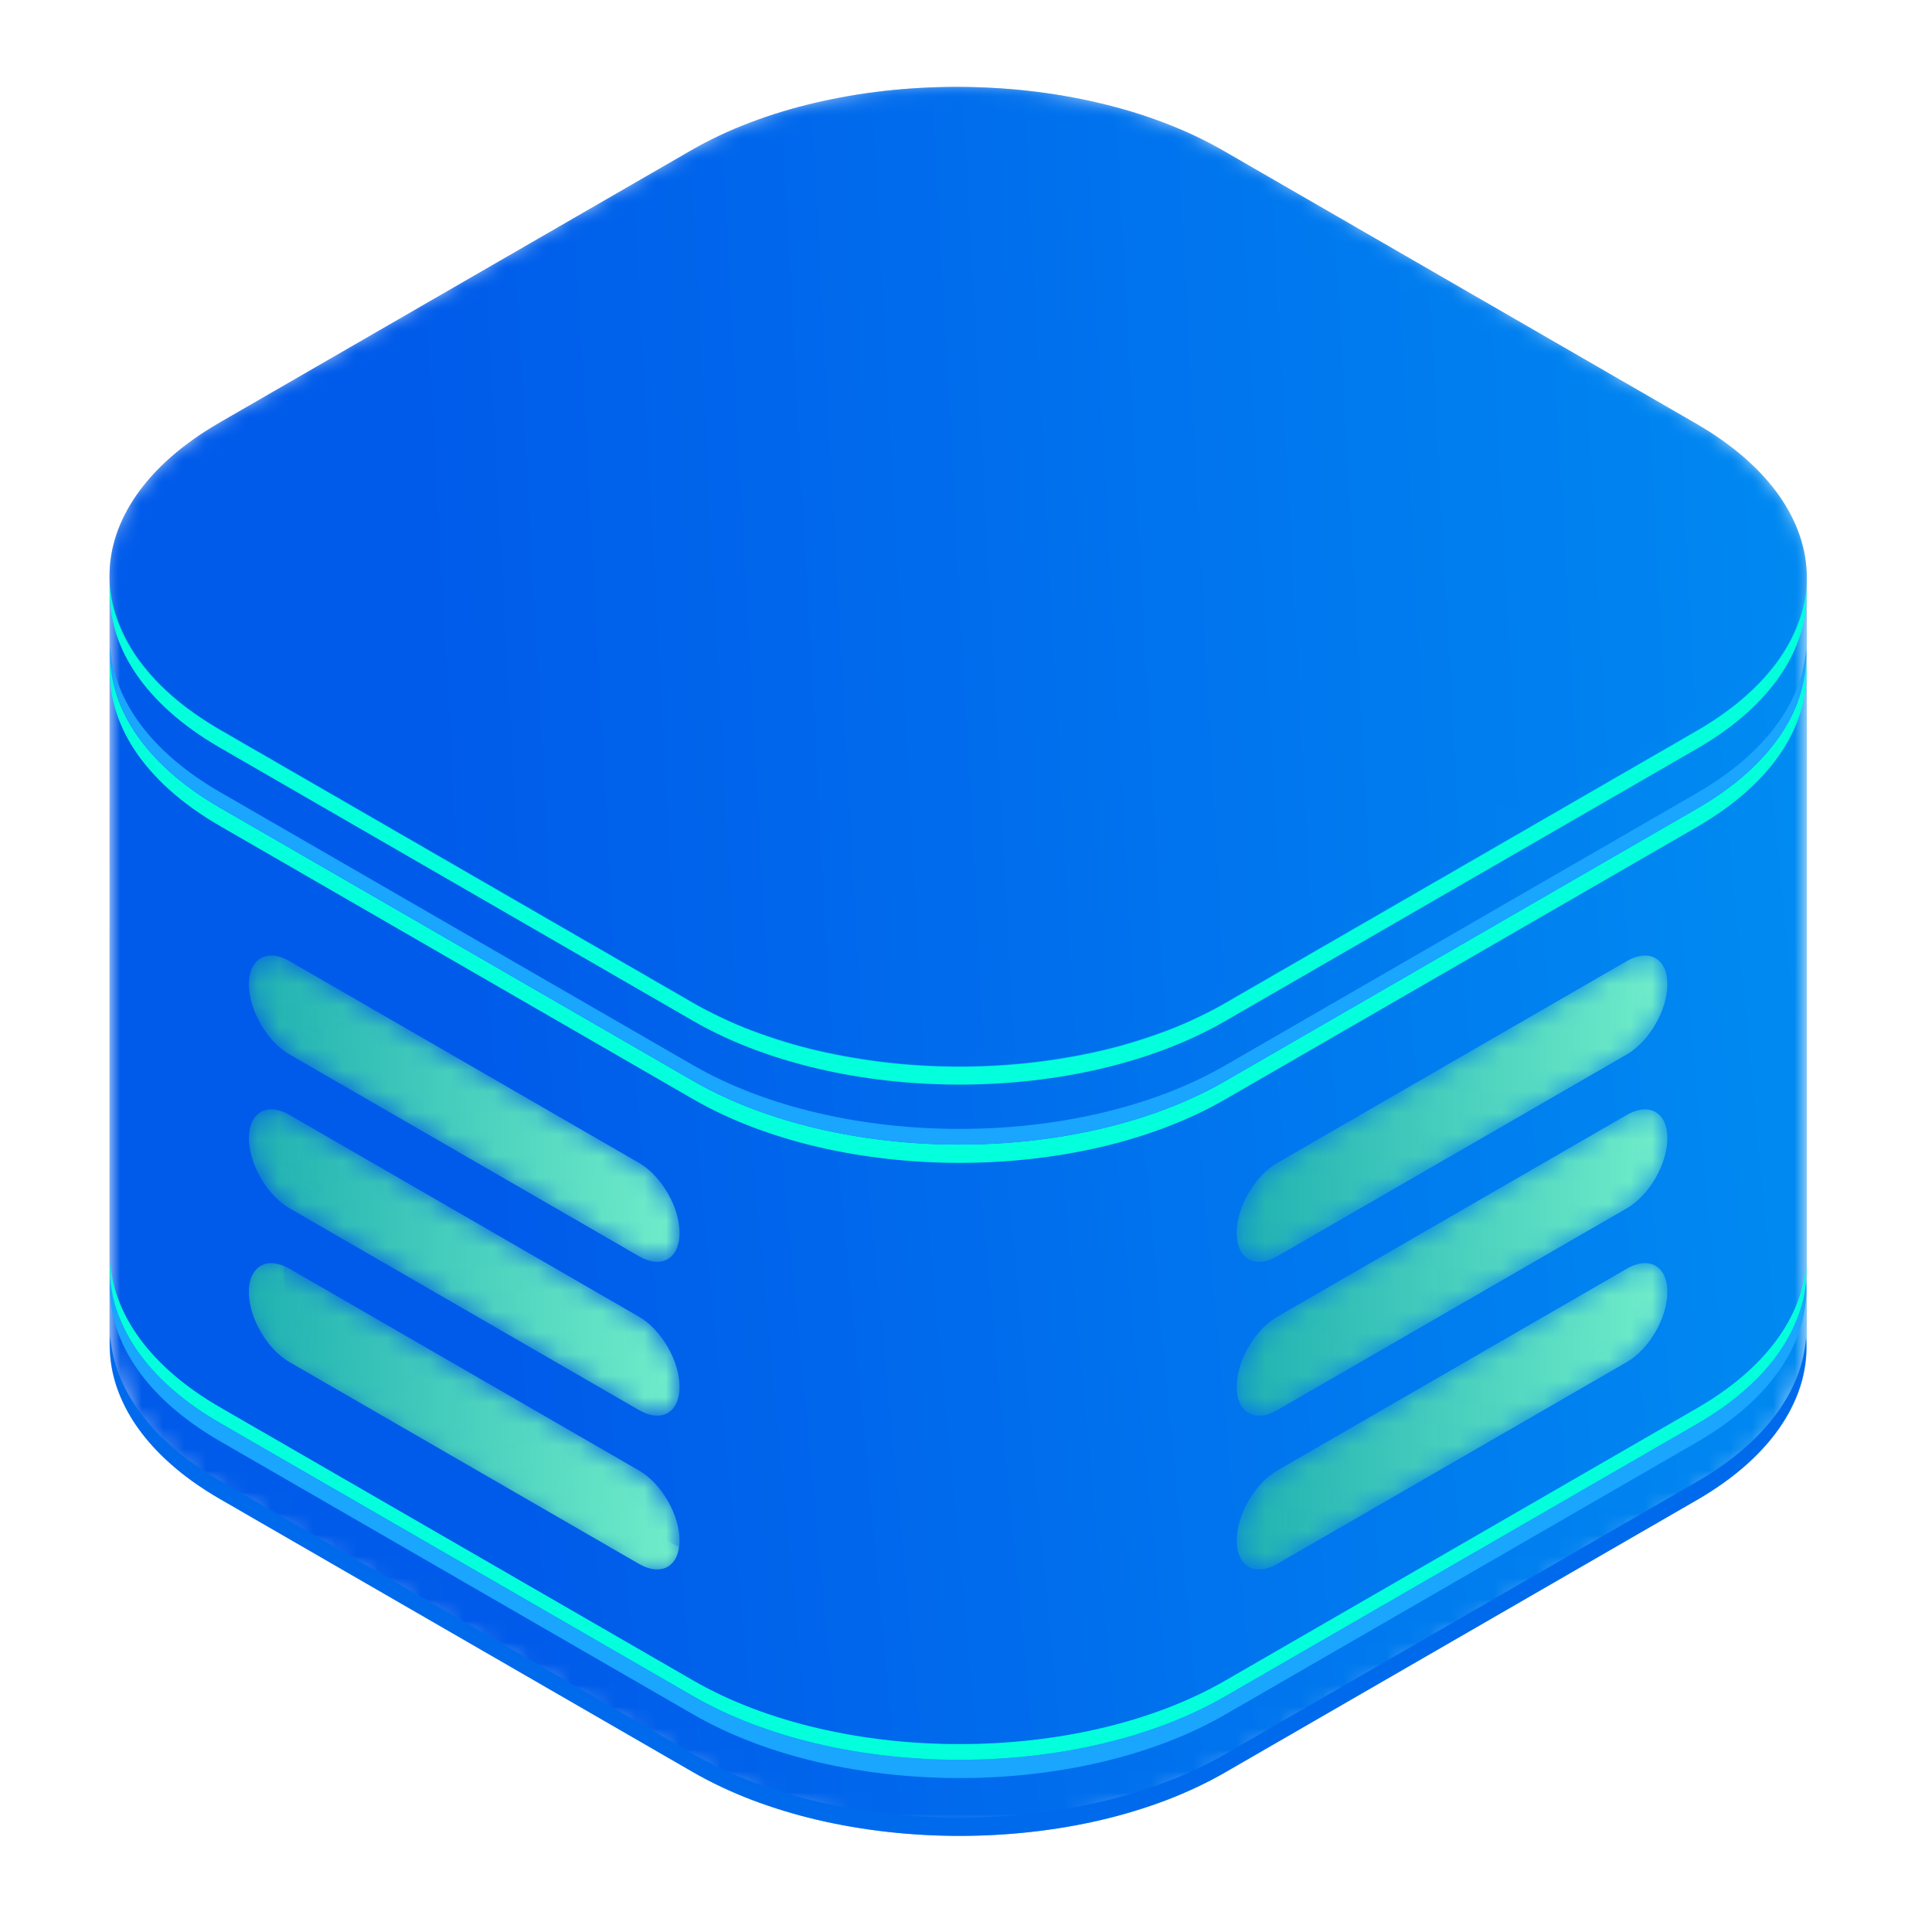 <svg xmlns="http://www.w3.org/2000/svg" xmlns:xlink="http://www.w3.org/1999/xlink" width="90" height="90" viewBox="0 0 90 90"><title>2</title><defs><path id="a" d="M27.099 3.003l-21.98 12.69C1.688 17.675-.015 20.275.003 22.875L0 51.534v7.164h.003c.017 2.58 1.73 5.16 5.145 7.132l22.03 12.72c3.424 1.976 7.907 2.967 12.388 2.973h.072c4.467-.006 8.928-.99 12.332-2.957l21.978-12.69c3.431-1.981 5.136-4.58 5.119-7.178h.001V22.874h-.001c-.017-2.582-1.733-5.162-5.147-7.134L51.888 3.02C48.457 1.04 43.961.048 39.468.048c-4.479 0-8.954.985-12.37 2.955"/><linearGradient id="b" x1="196.664%" x2="21.396%" y1="35.65%" y2="52.799%"><stop offset="0%" stop-color="#00C6FB"/><stop offset="100%" stop-color="#005BEA"/></linearGradient><path id="d" d="M27.099 3.003l-21.98 12.69c-6.837 3.949-6.823 10.356.03 14.314l22.03 12.718c6.854 3.958 17.953 3.966 24.79.017l21.979-12.69c6.84-3.947 6.826-10.354-.028-14.312L51.888 3.02C48.457 1.04 43.961.048 39.468.048c-4.479 0-8.954.985-12.37 2.955"/><linearGradient id="e" x1="205.729%" x2="19.628%" y1="45.217%" y2="50.933%"><stop offset="0%" stop-color="#00C6FB"/><stop offset="100%" stop-color="#005BEA"/></linearGradient><path id="g" d="M.082 1.352c0 1.2.845 2.665 1.888 3.266l16.287 9.404c1.042.602 1.886.115 1.886-1.086.002-1.2-.844-2.661-1.886-3.263L1.968.269C1.665.094 1.378.011 1.124.01.506.01.082.501.082 1.352"/><linearGradient id="h" x1="1.733%" x2="97.536%" y1="50%" y2="50%"><stop offset="0%" stop-color="#21B2B2"/><stop offset="100%" stop-color="#6FECC9"/></linearGradient><path id="j" d="M.082 1.352c0 1.2.845 2.665 1.888 3.266l16.287 9.404c.954.548 1.735.182 1.86-.803-.08-.037-.162-.067-.248-.115L3.582 3.7C2.539 3.098 1.694 1.635 1.694.434c0-.1.014-.19.025-.28a1.546 1.546 0 0 0-.6-.134C.504.02.082.504.082 1.352"/><linearGradient id="k" x1="1.733%" x2="97.536%" y1="50%" y2="50%"><stop offset="0%" stop-color="#21B2B2"/><stop offset="100%" stop-color="#6FECC9"/></linearGradient><path id="m" d="M.082 1.43c0 1.2.845 2.664 1.888 3.265L18.257 14.1c1.042.602 1.886.115 1.886-1.086.002-1.2-.844-2.661-1.886-3.263L1.968.346c-.303-.175-.59-.258-.844-.258C.506.088.082.578.082 1.429"/><linearGradient id="n" x1="1.733%" x2="97.536%" y1="50%" y2="50%"><stop offset="0%" stop-color="#21B2B2"/><stop offset="100%" stop-color="#6FECC9"/></linearGradient><path id="p" d="M.082 1.43c0 1.2.845 2.664 1.888 3.265L18.257 14.1c.954.549 1.735.182 1.86-.803-.08-.037-.162-.067-.248-.115L3.582 3.777C2.539 3.176 1.694 1.712 1.694.511c0-.1.014-.19.025-.28a1.546 1.546 0 0 0-.6-.134C.504.097.082.581.082 1.43"/><path id="r" d="M.082 1.506c0 1.201.845 2.665 1.888 3.266l16.287 9.404c1.042.602 1.886.115 1.886-1.086.002-1.2-.844-2.661-1.886-3.263L1.968.423c-.303-.175-.59-.258-.844-.258C.506.165.082.655.082 1.506"/><linearGradient id="s" x1="1.733%" x2="97.536%" y1="50%" y2="50%"><stop offset="0%" stop-color="#21B2B2"/><stop offset="100%" stop-color="#6FECC9"/></linearGradient><path id="u" d="M.082 1.506c0 1.201.845 2.665 1.888 3.266l16.287 9.404c.954.549 1.735.182 1.86-.803-.08-.037-.162-.067-.248-.115L3.582 3.855C2.539 3.253 1.694 1.789 1.694.588c0-.1.014-.19.025-.28a1.546 1.546 0 0 0-.6-.134C.504.174.082.658.082 1.506"/><path id="w" d="M18.336.269L2.05 9.673c-1.042.602-1.888 2.062-1.888 3.263 0 1.2.846 1.688 1.887 1.086l16.288-9.404c1.044-.601 1.888-2.065 1.888-3.266 0-.85-.423-1.342-1.042-1.342-.254 0-.541.084-.846.259"/><linearGradient id="x" x1="1.733%" x2="97.536%" y1="50%" y2="50%"><stop offset="0%" stop-color="#21B2B2"/><stop offset="100%" stop-color="#6FECC9"/></linearGradient><path id="z" d="M18.585.154c.013.09.027.18.027.28 0 1.2-.844 2.664-1.888 3.266L.436 13.104c-.084.048-.165.078-.248.115.128.985.907 1.351 1.86.803l16.288-9.404c1.044-.601 1.888-2.065 1.888-3.266 0-.848-.423-1.332-1.038-1.332-.185 0-.387.044-.6.134"/><path id="B" d="M18.336.346L2.05 9.75c-1.042.602-1.888 2.062-1.888 3.263 0 1.2.846 1.688 1.887 1.086l16.288-9.404c1.044-.601 1.888-2.065 1.888-3.266 0-.85-.423-1.341-1.042-1.341-.254 0-.541.083-.846.258"/><linearGradient id="C" x1="1.733%" x2="97.536%" y1="50%" y2="50%"><stop offset="0%" stop-color="#21B2B2"/><stop offset="100%" stop-color="#6FECC9"/></linearGradient><path id="E" d="M18.585.232c.013.089.027.179.027.28 0 1.2-.844 2.664-1.888 3.265L.436 13.181c-.084.048-.165.078-.248.115.128.985.907 1.352 1.86.803l16.288-9.404c1.044-.601 1.888-2.065 1.888-3.266 0-.848-.423-1.332-1.038-1.332a1.55 1.55 0 0 0-.6.135"/><path id="G" d="M18.336.423L2.05 9.827C1.007 10.429.161 11.889.161 13.09c0 1.2.846 1.688 1.887 1.086l16.288-9.404c1.044-.601 1.888-2.065 1.888-3.266 0-.85-.423-1.342-1.042-1.341-.254 0-.541.083-.846.258"/><linearGradient id="H" x1="1.733%" x2="97.536%" y1="50%" y2="50%"><stop offset="0%" stop-color="#21B2B2"/><stop offset="100%" stop-color="#6FECC9"/></linearGradient><path id="J" d="M18.585.309c.013.09.027.179.027.28 0 1.2-.844 2.664-1.888 3.266L.436 13.258c-.084.048-.165.078-.248.115.128.985.907 1.352 1.86.803l16.288-9.404c1.044-.601 1.888-2.065 1.888-3.266 0-.848-.423-1.332-1.038-1.332-.185 0-.387.044-.6.135"/></defs><g fill="none" fill-rule="evenodd"><g transform="translate(5.1 4)"><mask id="c" fill="#fff"><use xlink:href="#a"/></mask><path fill="url(#b)" fill-rule="nonzero" d="M27.099 3.003l-21.98 12.69C1.688 17.675-.015 20.275.003 22.875L0 51.534v7.164h.003c.017 2.58 1.73 5.16 5.145 7.132l22.03 12.72c3.424 1.976 7.907 2.967 12.388 2.973h.072c4.467-.006 8.928-.99 12.332-2.957l21.978-12.69c3.431-1.981 5.136-4.58 5.119-7.178h.001V22.874h-.001c-.017-2.582-1.733-5.162-5.147-7.134L51.888 3.02C48.457 1.04 43.961.048 39.468.048c-4.479 0-8.954.985-12.37 2.955" mask="url(#c)"/></g><path fill="#04FFDD" fill-rule="nonzero" d="M79.048 34.028L57.07 46.718c-6.838 3.947-17.937 3.94-24.792-.018l-22.03-12.72c-3.243-1.872-4.935-4.294-5.113-6.745-.197 2.735 1.493 5.507 5.113 7.596l22.03 12.72c6.855 3.958 17.954 3.965 24.792.017l21.978-12.69c3.602-2.079 5.284-4.841 5.085-7.567-.176 2.442-1.858 4.853-5.085 6.717"/><path fill="#006AED" fill-rule="nonzero" d="M79.048 69.026L57.07 81.716c-6.838 3.948-17.937 3.94-24.792-.018L10.248 68.98c-3.243-1.874-4.935-4.295-5.113-6.745-.197 2.733 1.493 5.506 5.113 7.595l22.03 12.72c6.855 3.957 17.954 3.965 24.792.016l21.978-12.69c3.602-2.079 5.284-4.841 5.085-7.567-.176 2.443-1.858 4.854-5.085 6.717"/><path fill="#04FFDD" fill-rule="nonzero" d="M79.048 37.674L57.07 50.364c-6.838 3.947-17.937 3.94-24.792-.017l-22.03-12.72c-3.243-1.872-4.935-4.295-5.113-6.745-.197 2.734 1.493 5.507 5.113 7.596l22.03 12.72c6.855 3.957 17.954 3.964 24.792.017l21.978-12.69c3.602-2.079 5.284-4.842 5.085-7.567-.176 2.442-1.858 4.853-5.085 6.716"/><path fill="#1AA5FF" fill-rule="nonzero" d="M10.248 37.627l22.03 12.72c6.855 3.958 17.954 3.964 24.792.017l21.978-12.69c3.196-1.844 4.87-4.227 5.074-6.644.017-.268.03-.537.011-.804-.176 2.442-1.858 4.854-5.085 6.717L57.07 49.633c-6.838 3.947-17.937 3.94-24.791-.016l-22.03-12.72c-3.244-1.873-4.936-4.296-5.114-6.745-.02.268-.006.537.011.806.208 2.423 1.892 4.816 5.102 6.669m68.8 28.706L57.07 79.023c-6.838 3.947-17.937 3.94-24.792-.017l-22.03-12.72c-3.243-1.872-4.935-4.295-5.113-6.745-.197 2.734 1.493 5.506 5.113 7.596l22.03 12.72c6.855 3.957 17.954 3.964 24.792.017l21.978-12.69c3.602-2.08 5.284-4.842 5.085-7.567-.176 2.441-1.858 4.852-5.085 6.716"/><path fill="#04FFDD" fill-rule="nonzero" d="M10.248 66.286l22.03 12.72c6.855 3.957 17.954 3.964 24.792.017l21.978-12.69c3.196-1.844 4.87-4.227 5.074-6.644.017-.268.03-.537.011-.805-.176 2.442-1.858 4.855-5.085 6.717L57.07 78.292c-6.838 3.947-17.937 3.94-24.791-.016l-22.03-12.72c-3.244-1.873-4.936-4.297-5.114-6.745-.02.268-.006.537.011.806.208 2.423 1.892 4.816 5.102 6.669"/><g transform="translate(5.1 4)"><mask id="f" fill="#fff"><use xlink:href="#d"/></mask><path fill="url(#e)" fill-rule="nonzero" d="M27.099 3.003l-21.98 12.69c-6.837 3.949-6.823 10.356.03 14.314l22.03 12.718c6.854 3.958 17.953 3.966 24.79.017l21.979-12.69c6.84-3.947 6.826-10.354-.028-14.312L51.888 3.02C48.457 1.04 43.961.048 39.468.048c-4.479 0-8.954.985-12.37 2.955" mask="url(#f)"/></g><g transform="translate(11.514 58.831)"><mask id="i" fill="#fff"><use xlink:href="#g"/></mask><path fill="url(#h)" fill-rule="nonzero" d="M.082 1.352c0 1.2.845 2.665 1.888 3.266l16.287 9.404c1.042.602 1.886.115 1.886-1.086.002-1.2-.844-2.661-1.886-3.263L1.968.269C1.665.094 1.378.011 1.124.01.506.01.082.501.082 1.352" mask="url(#i)"/></g><g transform="translate(11.514 58.831)"><mask id="l" fill="#fff"><use xlink:href="#j"/></mask><path fill="url(#k)" fill-rule="nonzero" d="M.082 1.352c0 1.2.845 2.665 1.888 3.266l16.287 9.404c.954.548 1.735.182 1.86-.803-.08-.037-.162-.067-.248-.115L3.582 3.7C2.539 3.098 1.694 1.635 1.694.434c0-.1.014-.19.025-.28a1.546 1.546 0 0 0-.6-.134C.504.02.082.504.082 1.352" mask="url(#l)"/></g><g transform="translate(11.514 51.59)"><mask id="o" fill="#fff"><use xlink:href="#m"/></mask><path fill="url(#n)" fill-rule="nonzero" d="M.082 1.43c0 1.2.845 2.664 1.888 3.265L18.257 14.1c1.042.602 1.886.115 1.886-1.086.002-1.2-.844-2.661-1.886-3.263L1.968.346c-.303-.175-.59-.258-.844-.258C.506.088.082.578.082 1.429" mask="url(#o)"/></g><g transform="translate(11.514 51.59)"><mask id="q" fill="#fff"><use xlink:href="#p"/></mask><path d="M.082 1.43c0 1.2.845 2.664 1.888 3.265L18.257 14.1c.954.549 1.735.182 1.86-.803-.08-.037-.162-.067-.248-.115L3.582 3.777C2.539 3.176 1.694 1.712 1.694.511c0-.1.014-.19.025-.28a1.546 1.546 0 0 0-.6-.134C.504.097.082.581.082 1.43" mask="url(#q)"/></g><g transform="translate(11.514 44.347)"><mask id="t" fill="#fff"><use xlink:href="#r"/></mask><path fill="url(#s)" fill-rule="nonzero" d="M.082 1.506c0 1.201.845 2.665 1.888 3.266l16.287 9.404c1.042.602 1.886.115 1.886-1.086.002-1.2-.844-2.661-1.886-3.263L1.968.423c-.303-.175-.59-.258-.844-.258C.506.165.082.655.082 1.506" mask="url(#t)"/></g><g transform="translate(11.514 44.347)"><mask id="v" fill="#fff"><use xlink:href="#u"/></mask><path d="M.082 1.506c0 1.201.845 2.665 1.888 3.266l16.287 9.404c.954.549 1.735.182 1.86-.803-.08-.037-.162-.067-.248-.115L3.582 3.855C2.539 3.253 1.694 1.789 1.694.588c0-.1.014-.19.025-.28a1.546 1.546 0 0 0-.6-.134C.504.174.082.658.082 1.506" mask="url(#v)"/></g><g transform="translate(57.448 58.831)"><mask id="y" fill="#fff"><use xlink:href="#w"/></mask><path fill="url(#x)" fill-rule="nonzero" d="M18.336.269L2.05 9.673c-1.042.602-1.888 2.062-1.888 3.263 0 1.2.846 1.688 1.887 1.086l16.288-9.404c1.044-.601 1.888-2.065 1.888-3.266 0-.85-.423-1.342-1.042-1.342-.254 0-.541.084-.846.259" mask="url(#y)"/></g><g transform="translate(57.448 58.831)"><mask id="A" fill="#fff"><use xlink:href="#z"/></mask><path d="M18.585.154c.013.09.027.18.027.28 0 1.2-.844 2.664-1.888 3.266L.436 13.104c-.084.048-.165.078-.248.115.128.985.907 1.351 1.86.803l16.288-9.404c1.044-.601 1.888-2.065 1.888-3.266 0-.848-.423-1.332-1.038-1.332-.185 0-.387.044-.6.134" mask="url(#A)"/></g><g transform="translate(57.448 51.59)"><mask id="D" fill="#fff"><use xlink:href="#B"/></mask><path fill="url(#C)" fill-rule="nonzero" d="M18.336.346L2.05 9.75c-1.042.602-1.888 2.062-1.888 3.263 0 1.2.846 1.688 1.887 1.086l16.288-9.404c1.044-.601 1.888-2.065 1.888-3.266 0-.85-.423-1.341-1.042-1.341-.254 0-.541.083-.846.258" mask="url(#D)"/></g><g transform="translate(57.448 51.59)"><mask id="F" fill="#fff"><use xlink:href="#E"/></mask><path d="M18.585.232c.013.089.027.179.027.28 0 1.2-.844 2.664-1.888 3.265L.436 13.181c-.084.048-.165.078-.248.115.128.985.907 1.352 1.86.803l16.288-9.404c1.044-.601 1.888-2.065 1.888-3.266 0-.848-.423-1.332-1.038-1.332a1.55 1.55 0 0 0-.6.135" mask="url(#F)"/></g><g transform="translate(57.448 44.347)"><mask id="I" fill="#fff"><use xlink:href="#G"/></mask><path fill="url(#H)" fill-rule="nonzero" d="M18.336.423L2.05 9.827C1.007 10.429.161 11.889.161 13.09c0 1.2.846 1.688 1.887 1.086l16.288-9.404c1.044-.601 1.888-2.065 1.888-3.266 0-.85-.423-1.342-1.042-1.341-.254 0-.541.083-.846.258" mask="url(#I)"/></g><g transform="translate(57.448 44.347)"><mask id="K" fill="#fff"><use xlink:href="#J"/></mask><path d="M18.585.309c.013.09.027.179.027.28 0 1.2-.844 2.664-1.888 3.266L.436 13.258c-.084.048-.165.078-.248.115.128.985.907 1.352 1.86.803l16.288-9.404c1.044-.601 1.888-2.065 1.888-3.266 0-.848-.423-1.332-1.038-1.332-.185 0-.387.044-.6.135" mask="url(#K)"/></g></g></svg>